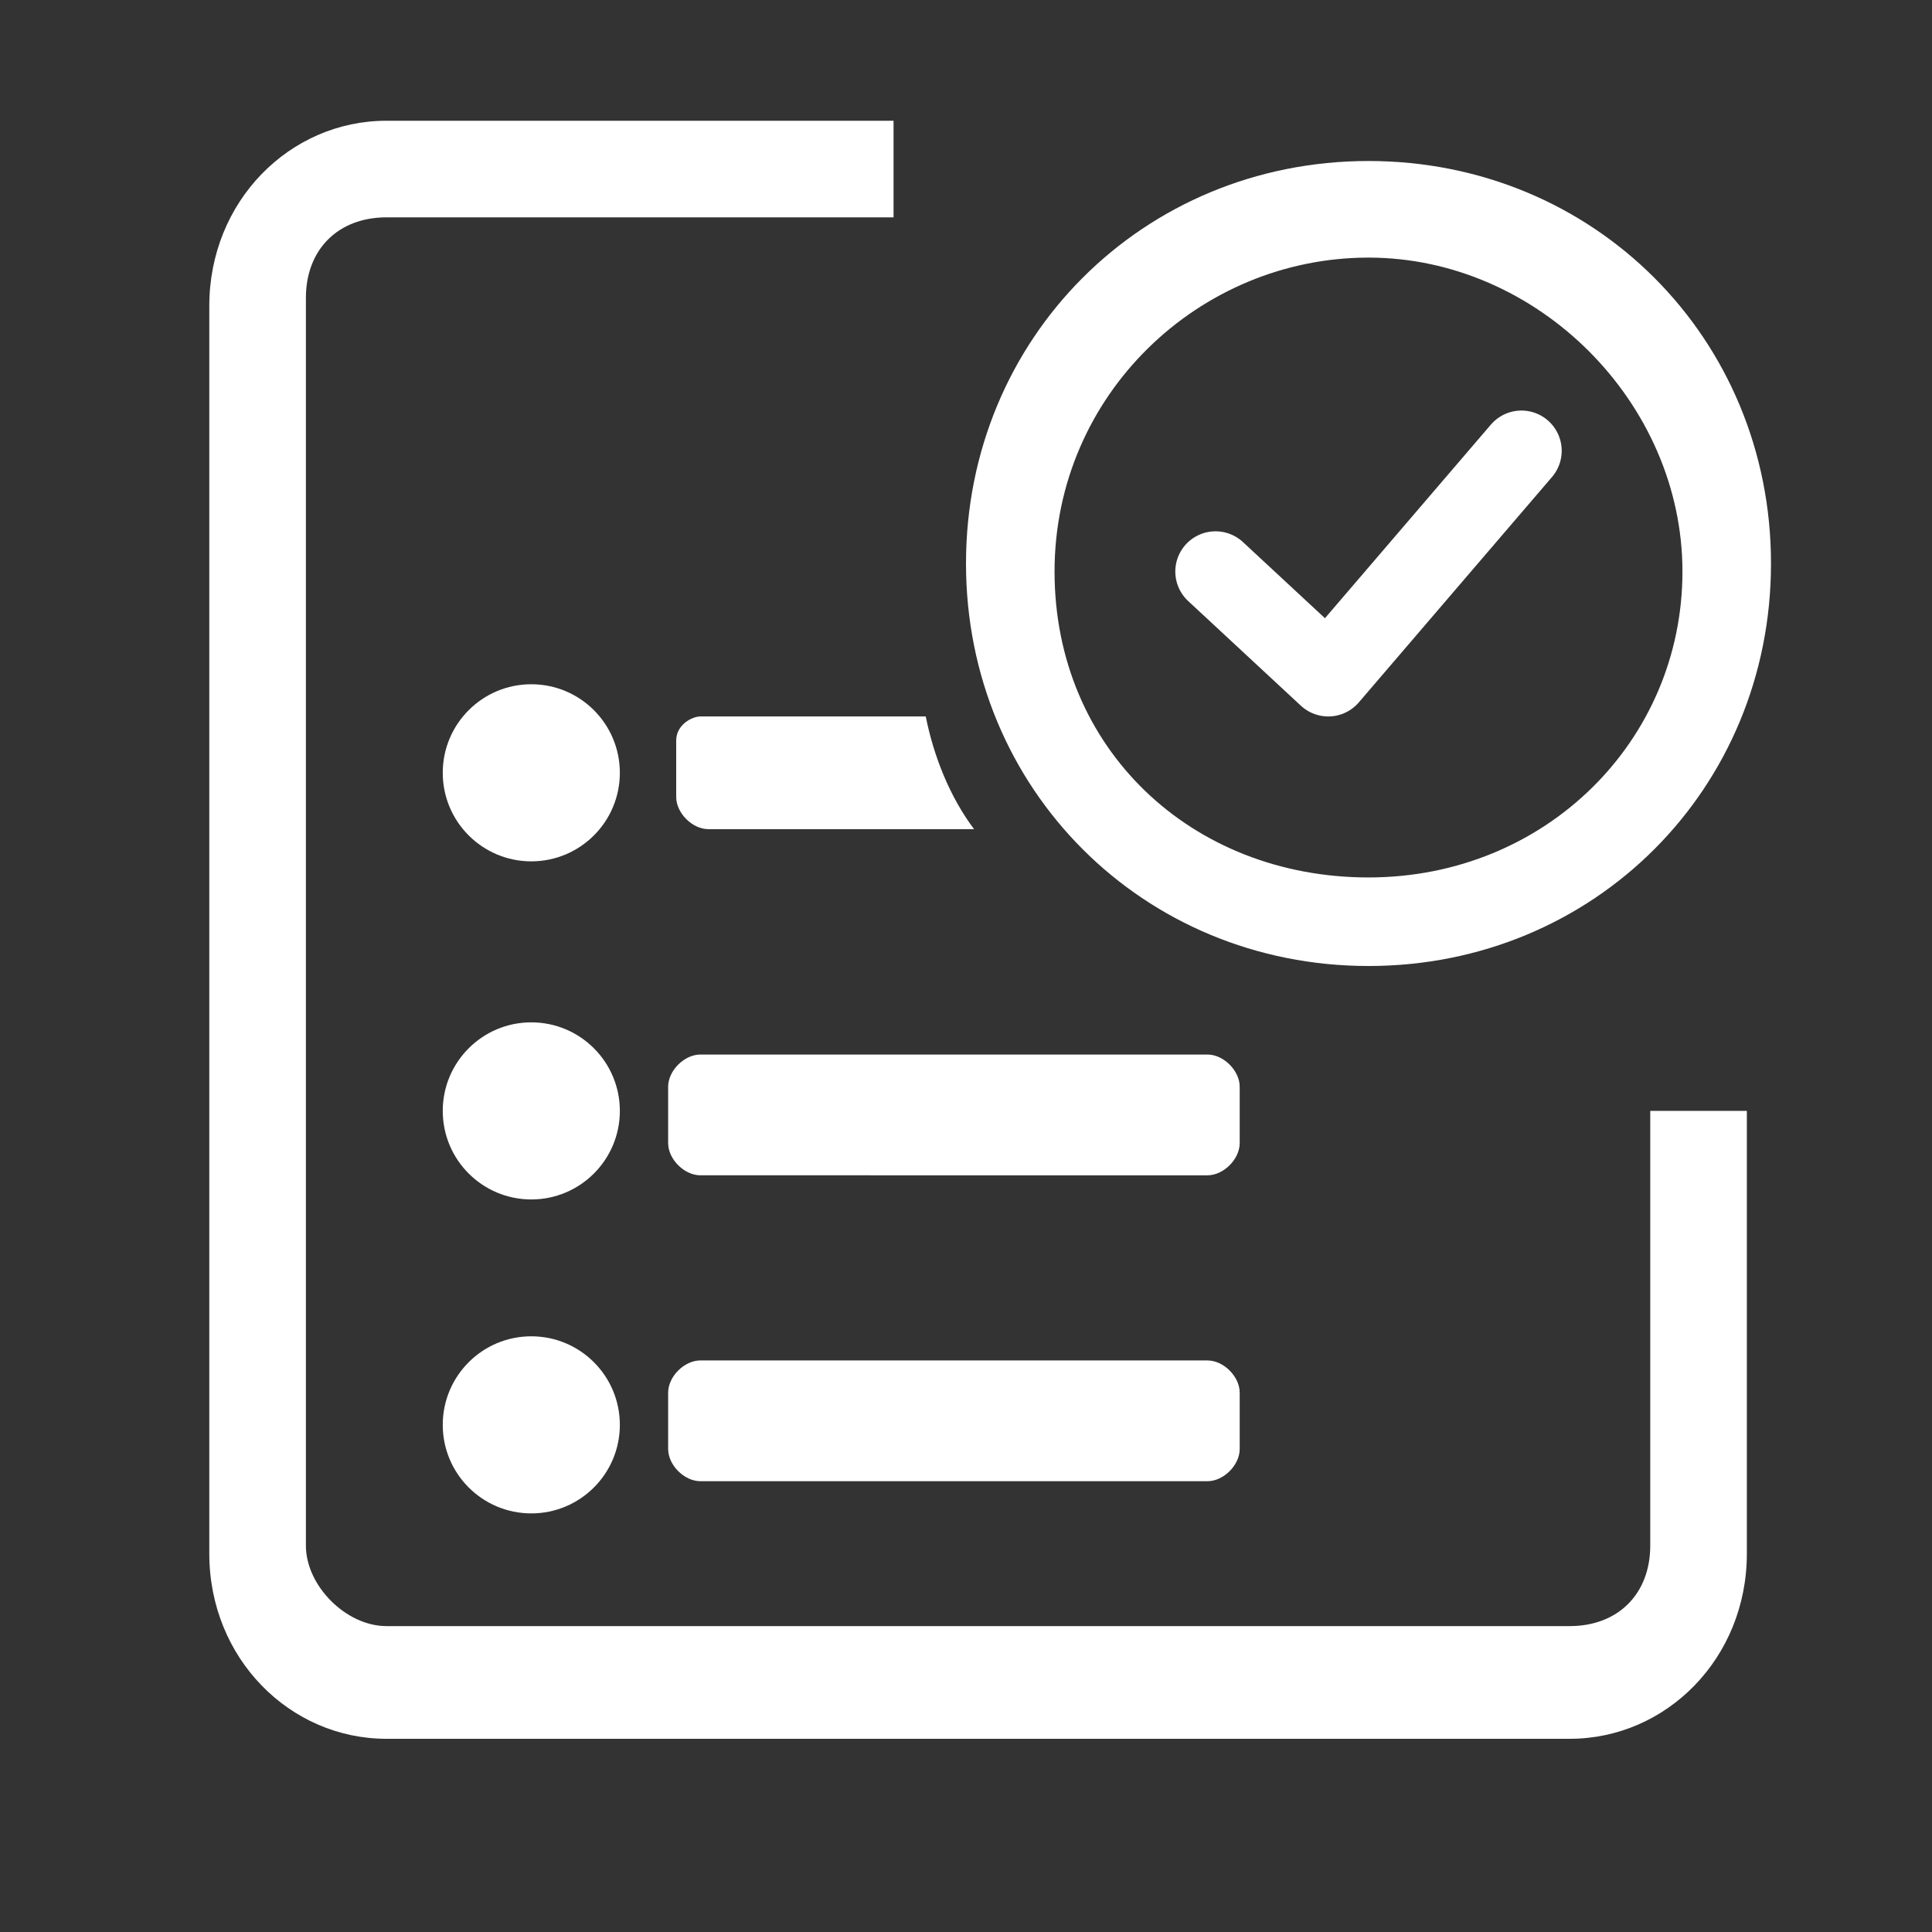 <?xml version="1.0" encoding="utf-8"?>
<!-- Generator: Adobe Illustrator 25.0.0, SVG Export Plug-In . SVG Version: 6.00 Build 0)  -->
<svg version="1.1" id="Layer_5" xmlns="http://www.w3.org/2000/svg" xmlns:xlink="http://www.w3.org/1999/xlink" x="0px" y="0px"
	 viewBox="0 0 24 24" style="enable-background:new 0 0 24 24;" xml:space="preserve">
<rect x="0" y="0" width="24" height="24" fill="#333333" stroke="none"/>
<style type="text/css">
	.st0{fill:#FFFFFF;}
	.st1{fill:none;stroke:#FFFFFF;stroke-linecap:round;stroke-linejoin:round;stroke-miterlimit:10;}
</style>
<g>
	<circle class="st0" cx="6.6" cy="17.7" r="1.1"/>
	<circle class="st0" cx="6.6" cy="13.8" r="1.1"/>
	<circle class="st0" cx="6.6" cy="9.6" r="1.1"/>
	<path class="st0" d="M15.4,18c0,0.2-0.2,0.4-0.4,0.4H8.7c-0.2,0-0.4-0.2-0.4-0.4v-0.7c0-0.2,0.2-0.4,0.4-0.4h6.3
		c0.2,0,0.4,0.2,0.4,0.4V18z"/>
	<path class="st0" d="M15.4,14.2c0,0.2-0.2,0.4-0.4,0.4H8.7c-0.2,0-0.4-0.2-0.4-0.4v-0.7c0-0.2,0.2-0.4,0.4-0.4h6.3
		c0.2,0,0.4,0.2,0.4,0.4V14.2z"/>
	<path class="st0" d="M11.5,8.9H8.7C8.6,8.9,8.4,9,8.4,9.2v0.7c0,0.2,0.2,0.4,0.4,0.4h3.3C11.8,9.9,11.6,9.4,11.5,8.9z"/>
</g>
<g>
	<path class="st0" d="M17,12c-2.8,0-5-2.2-5-5s2.2-5,5-5s5,2.2,5,5S19.8,12,17,12z M17,3.2c-2.1,0-3.9,1.7-3.9,3.9s1.7,3.8,3.9,3.8
		s3.9-1.7,3.9-3.8S19.1,3.2,17,3.2z"/>
</g>
<polyline class="st1" points="15.1,7.1 16.5,8.4 18.9,5.6 "/>
<path class="st0" d="M20.5,19.2c0,0.6-0.4,1-1,1H4.8c-0.5,0-1-0.5-1-1V3.7c0-0.6,0.4-1,1-1h6.3V1.5H4.8c-1.2,0-2.2,1-2.2,2.3v15.5
	c0,1.3,1,2.3,2.2,2.3h14.7c1.2,0,2.2-1,2.2-2.3v-5.5h-1.2V19.2z"/>
</svg>
